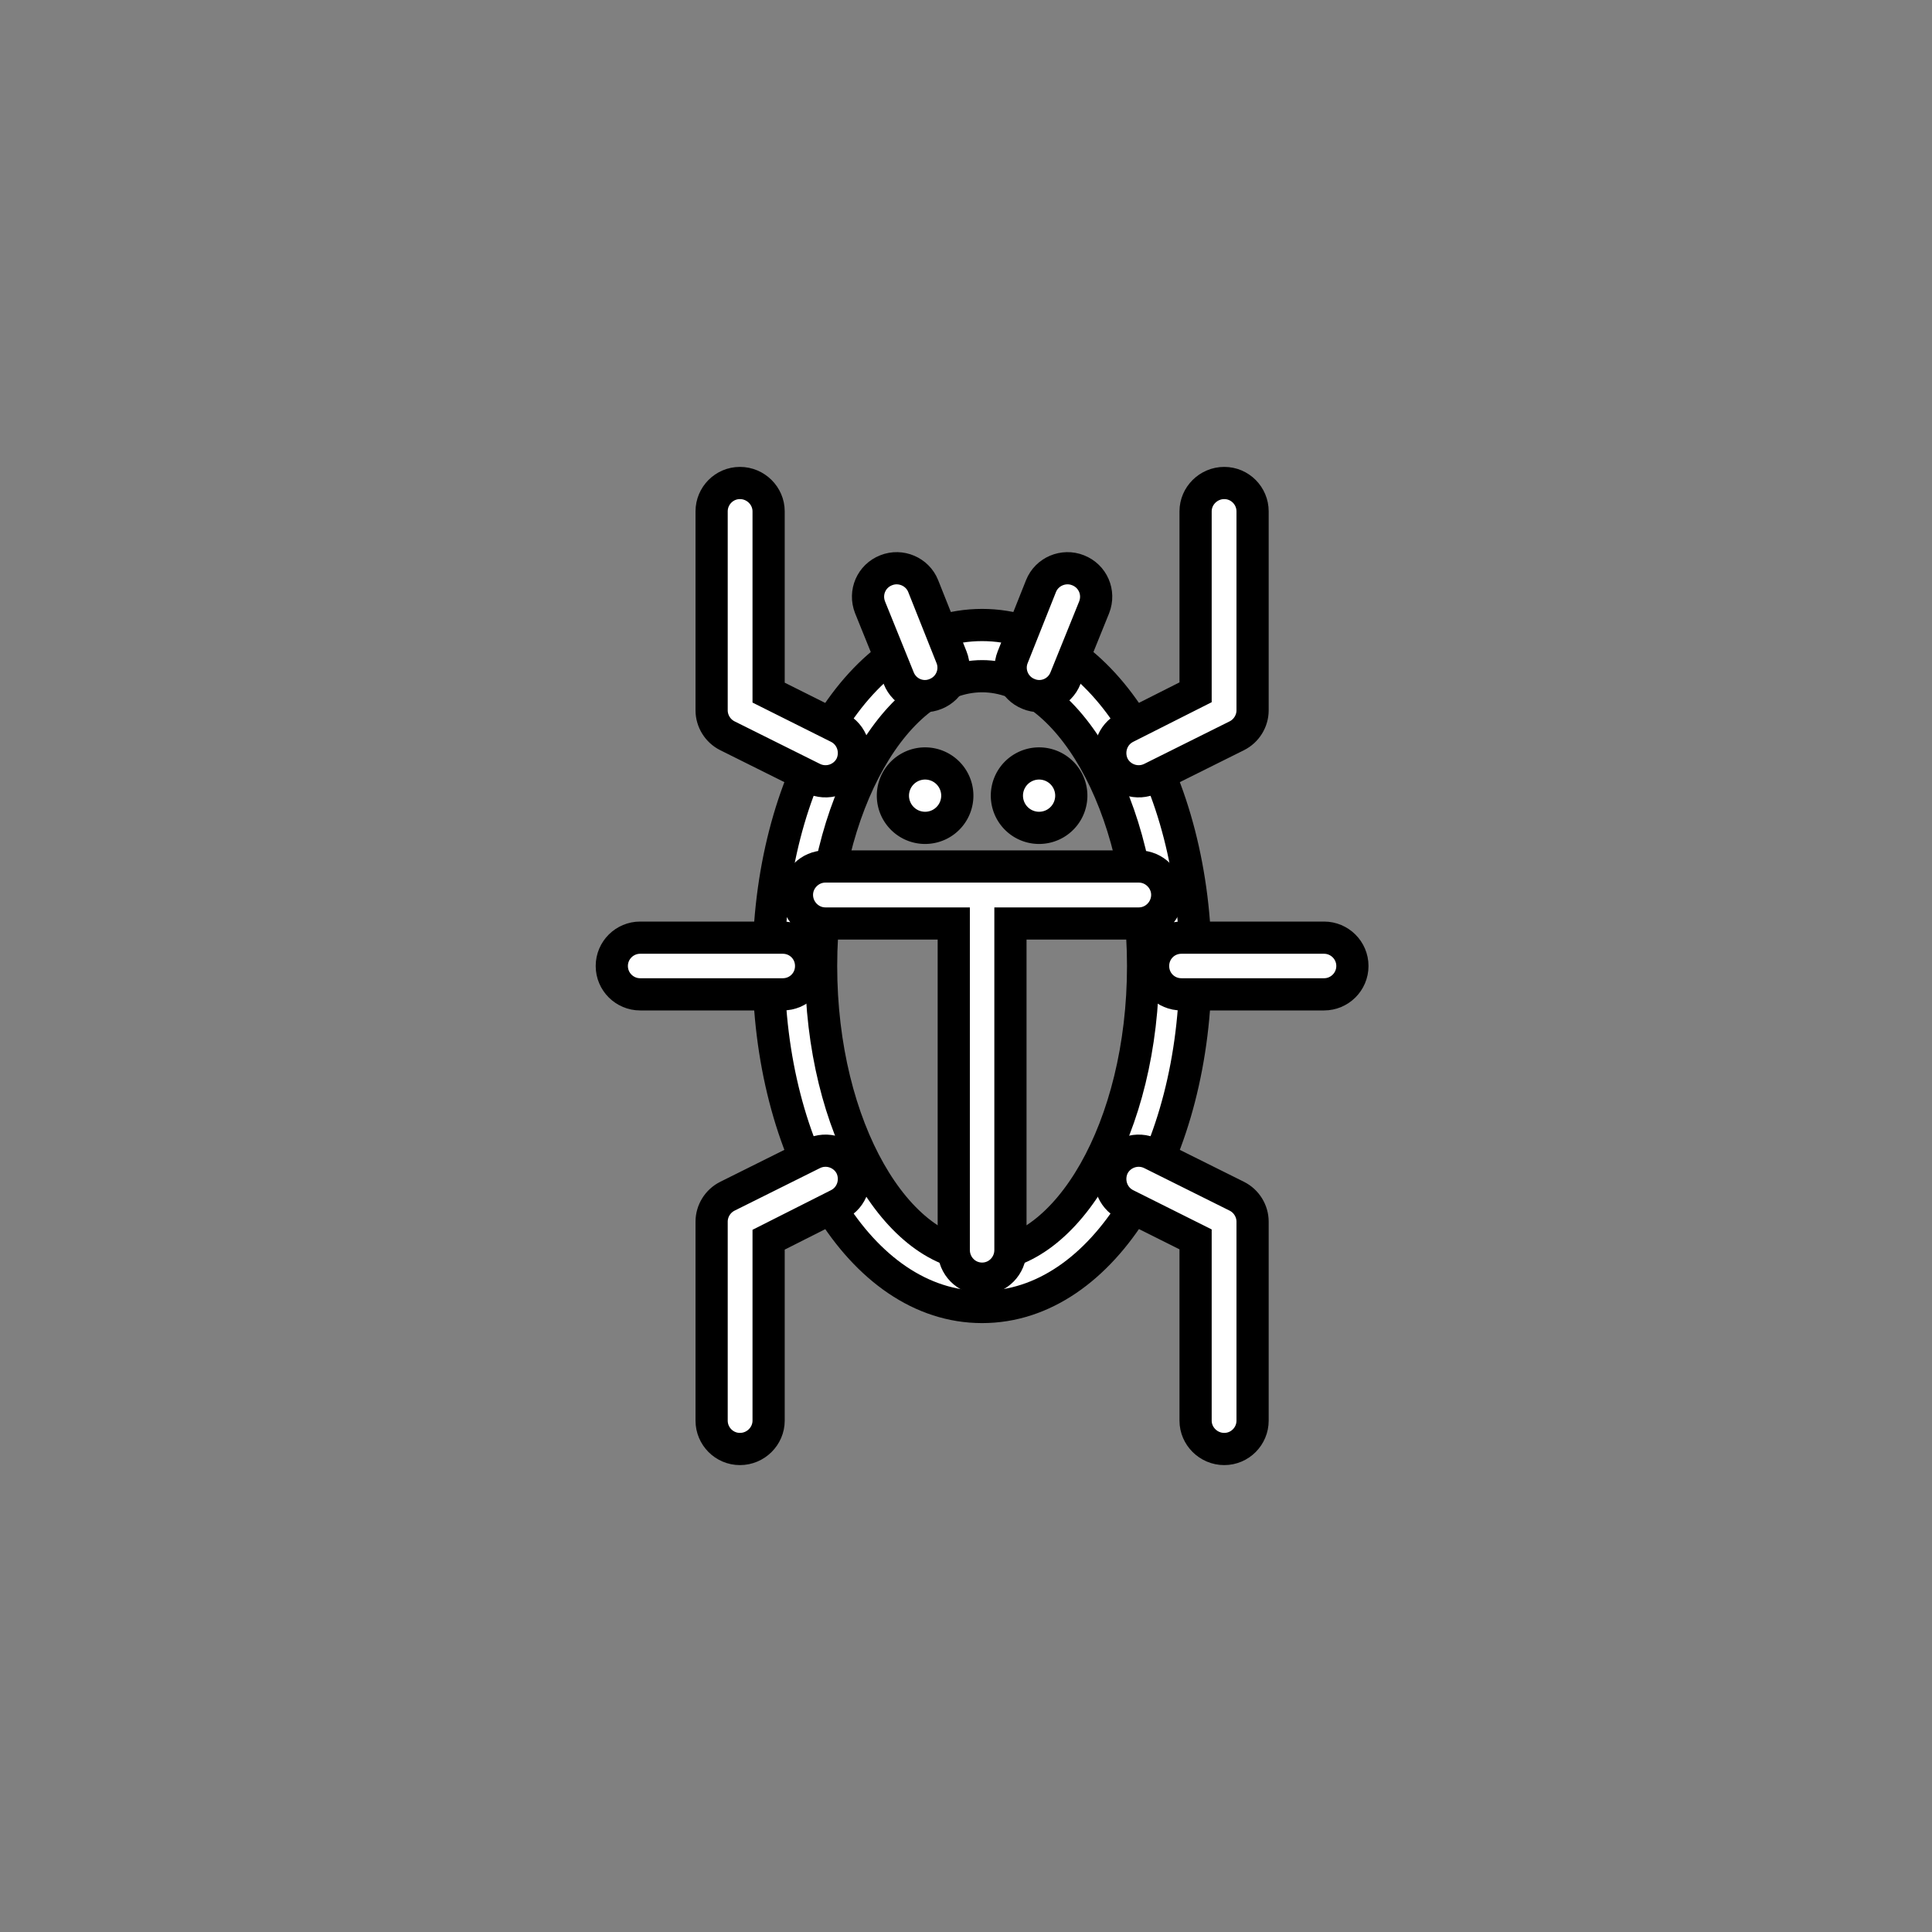 <svg id="vector" xmlns="http://www.w3.org/2000/svg" width="24" height="24" viewBox="0 0 60 60"><rect x="0" y="0" width="60" height="60" fill="#808080" stroke="none"/><path fill="#ffffff" d="M37.13,30C37.13,24.22 34.29,19.41 30.5,19.41C26.71,19.41 23.87,24.22 23.87,30C23.87,35.78 26.71,40.59 30.5,40.59C34.29,40.59 37.13,35.78 37.13,30ZM25.5,30C25.5,24.96 27.87,21 30.5,21C33.13,21 35.5,24.96 35.5,30C35.5,35.04 33.13,39 30.5,39C27.87,39 25.5,35.04 25.5,30Z" stroke="#00000000" stroke-width="1" fill-rule="nonzero" id="path_0"/><path fill="#ffffff" d="M29.62,28.68L25.63,28.68C25.15,28.68 24.75,28.28 24.75,27.79C24.75,27.31 25.15,26.91 25.63,26.91L35.37,26.91C35.85,26.91 36.25,27.31 36.25,27.79C36.25,28.28 35.85,28.68 35.37,28.68L31.38,28.68L31.38,38.82C31.38,39.31 30.99,39.71 30.5,39.71C30.01,39.71 29.62,39.31 29.62,38.82L29.62,28.68L29.62,28.68ZM31.45,20.41C31.27,20.86 31.49,21.37 31.94,21.55C32.39,21.74 32.91,21.52 33.09,21.06L33.98,18.86C34.16,18.4 33.94,17.89 33.48,17.71C33.03,17.53 32.51,17.75 32.33,18.2L31.45,20.41ZM27.91,21.06C28.09,21.52 28.61,21.74 29.06,21.55C29.51,21.37 29.73,20.86 29.55,20.41L28.67,18.2C28.49,17.75 27.97,17.53 27.52,17.71C27.06,17.89 26.84,18.4 27.02,18.86L27.91,21.06ZM38.41,22.85C38.71,22.7 38.9,22.39 38.9,22.06L38.9,15.88C38.9,15.4 38.51,15 38.02,15C37.53,15 37.13,15.4 37.13,15.88L37.13,21.5L34.97,22.59C34.53,22.81 34.36,23.34 34.57,23.78C34.79,24.21 35.32,24.39 35.76,24.17L38.41,22.85ZM41.12,30.88C41.6,30.88 42,30.49 42,30C42,29.51 41.6,29.12 41.12,29.12L36.69,29.12C36.2,29.12 35.81,29.51 35.81,30C35.81,30.49 36.2,30.88 36.69,30.88L41.12,30.88ZM37.13,44.12C37.13,44.6 37.53,45 38.02,45C38.51,45 38.9,44.6 38.9,44.12L38.9,37.94C38.9,37.61 38.71,37.3 38.41,37.15L35.76,35.83C35.32,35.61 34.79,35.79 34.57,36.22C34.36,36.66 34.53,37.19 34.97,37.41L37.13,38.49L37.13,44.12ZM23.87,15.88C23.87,15.4 23.47,15 22.98,15C22.49,15 22.1,15.4 22.1,15.88L22.1,22.06C22.1,22.39 22.29,22.7 22.59,22.85L25.24,24.17C25.68,24.39 26.21,24.21 26.43,23.78C26.64,23.34 26.47,22.81 26.03,22.59L23.87,21.51L23.87,15.88ZM19.88,29.12C19.4,29.12 19,29.51 19,30C19,30.49 19.4,30.88 19.88,30.88L24.31,30.88C24.8,30.88 25.19,30.49 25.19,30C25.19,29.51 24.8,29.12 24.31,29.12L19.88,29.12ZM22.59,37.15C22.29,37.3 22.1,37.61 22.1,37.94L22.1,44.12C22.1,44.6 22.49,45 22.98,45C23.47,45 23.87,44.6 23.87,44.12L23.87,38.5L26.03,37.41C26.47,37.19 26.64,36.66 26.43,36.22C26.21,35.79 25.68,35.61 25.24,35.83L22.59,37.15Z" stroke="#00000000" stroke-width="1" fill-rule="nonzero" id="path_1"/><path fill="#ffffff" d="M31.27,24.71a1,1 0,1 0,2 0a1,1 0,1 0,-2 0z" stroke="#00000000" stroke-width="1" fill-rule="nonzero" id="path_2"/><path fill="#ffffff" d="M27.73,24.71a1,1 0,1 0,2 0a1,1 0,1 0,-2 0z" stroke="#00000000" stroke-width="1" fill-rule="nonzero" id="path_3"/></svg>